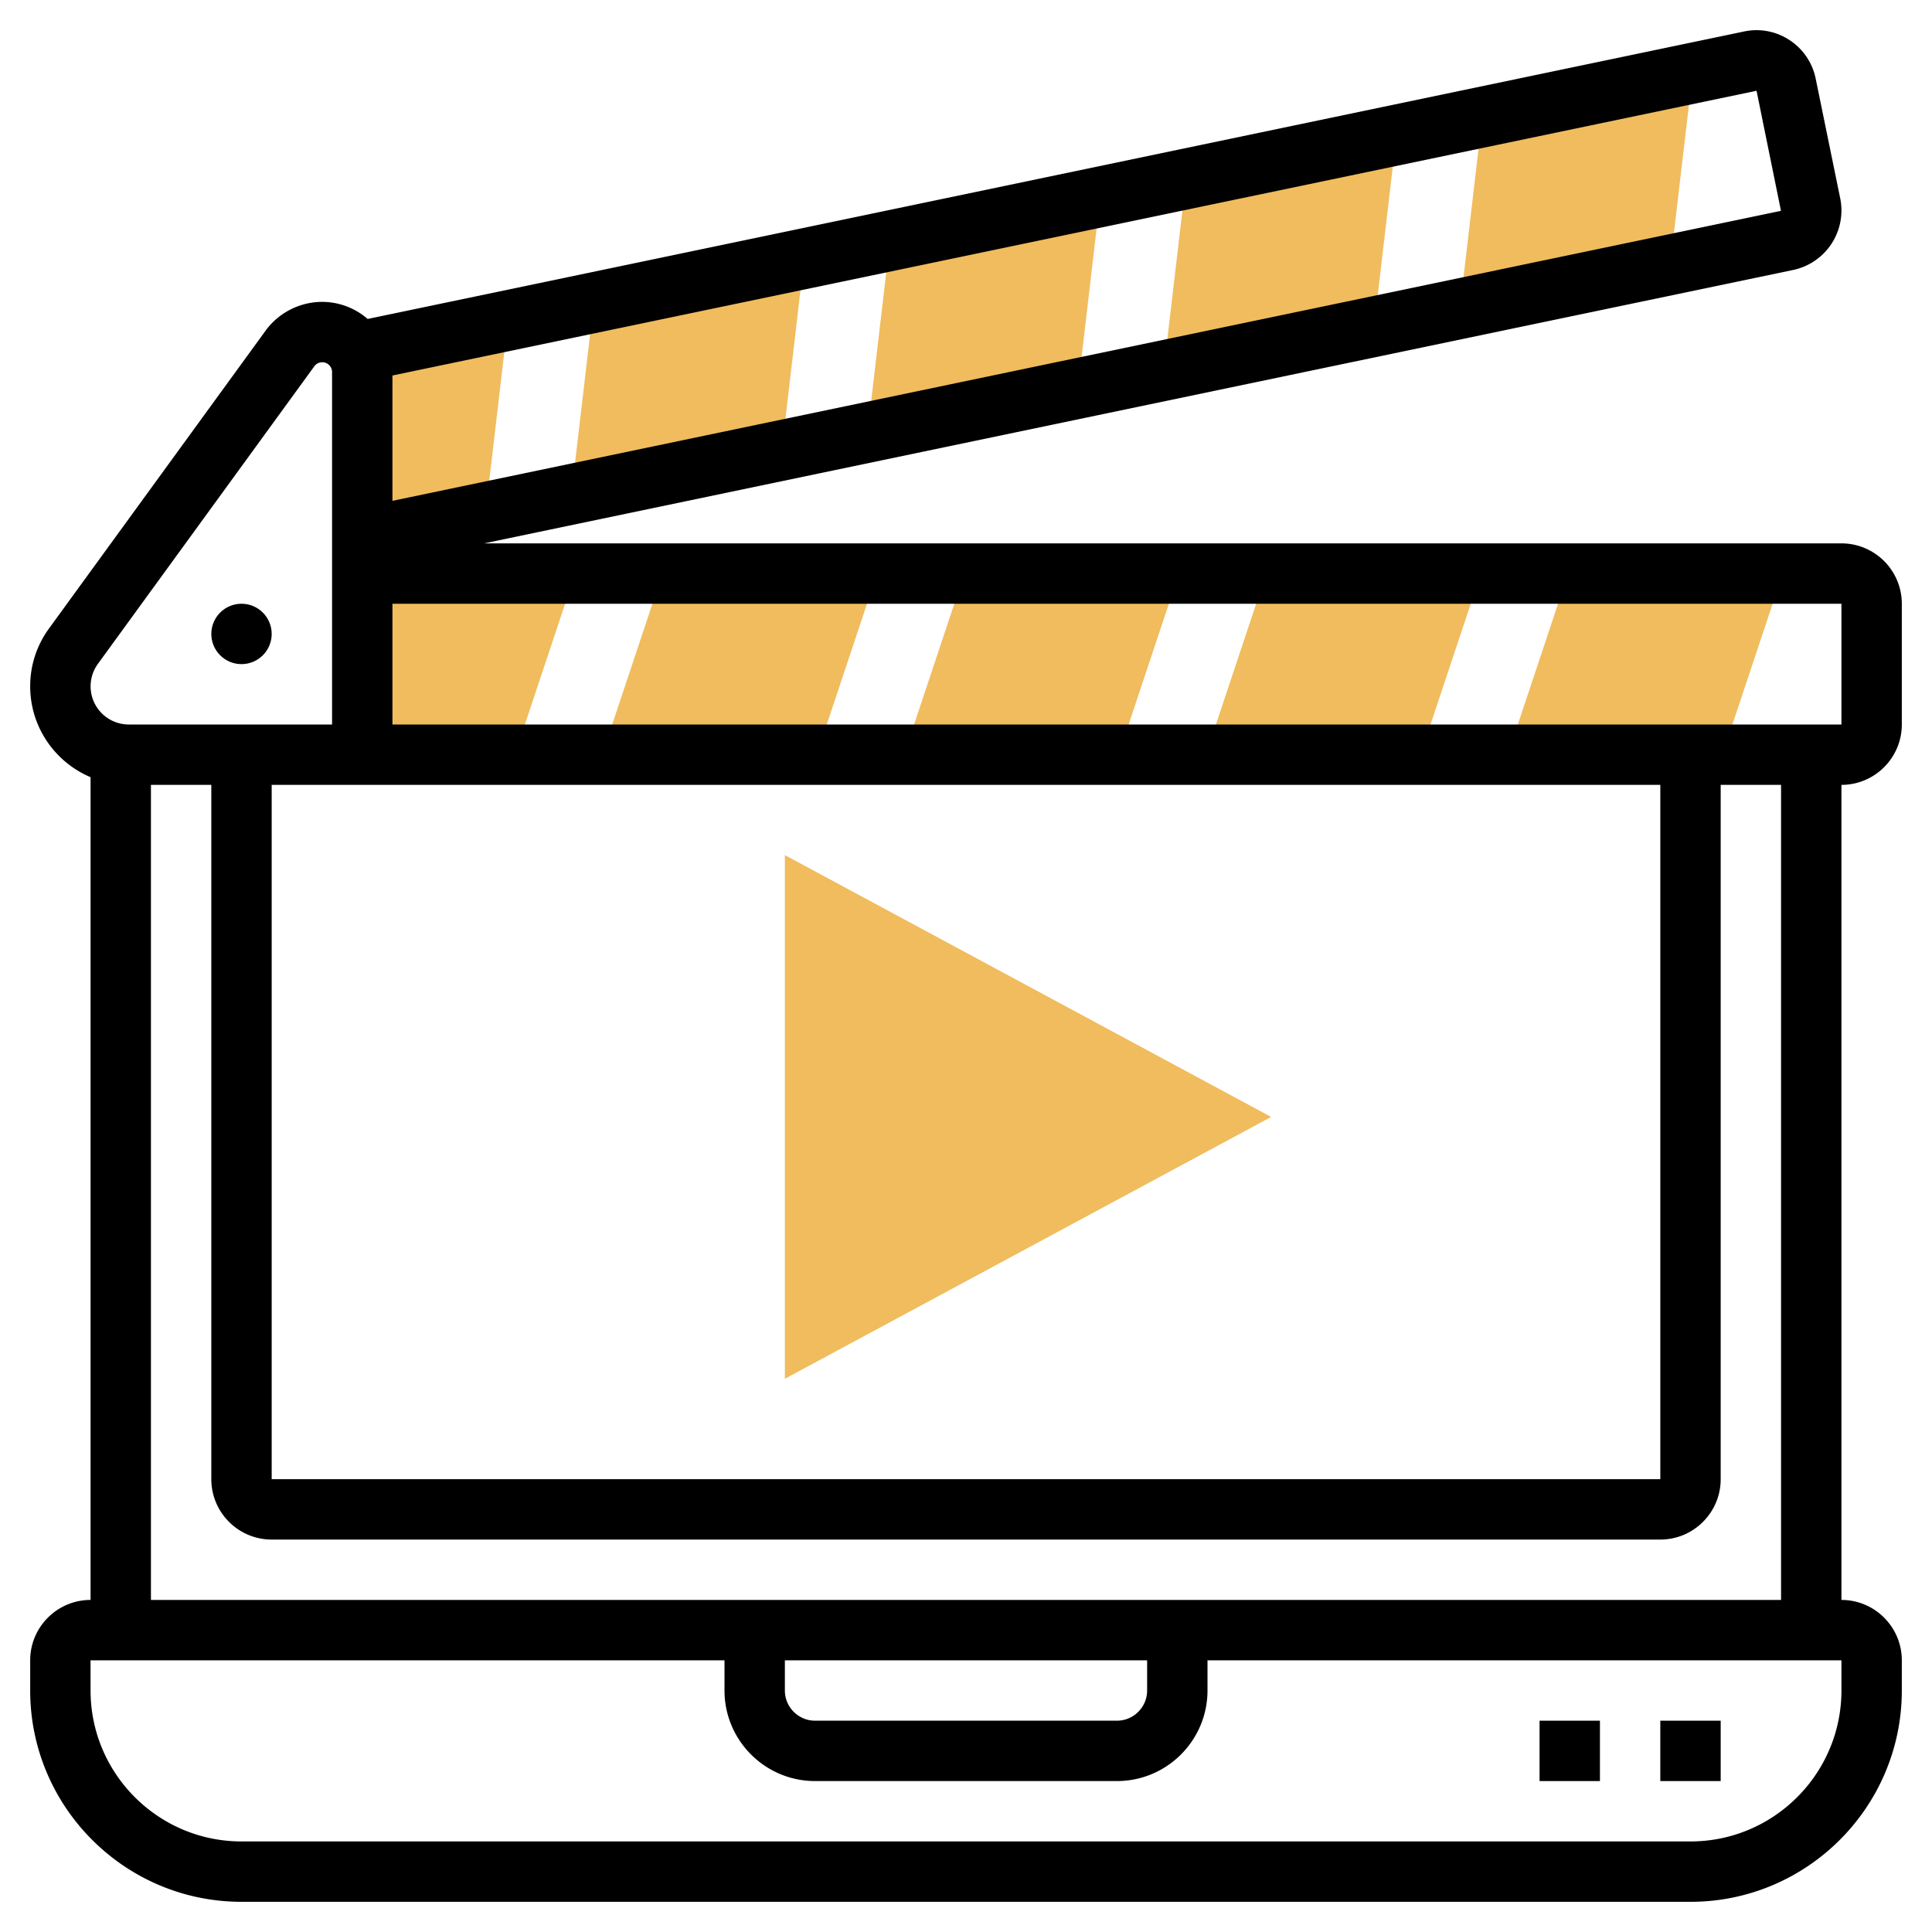 <svg height="512" viewBox="0 0 64 64" width="512" xmlns="http://www.w3.org/2000/svg"><path d="M49.946 25h7.108l2-6h-7.108zm-30.892-6H12v6h5.054zm.892 6h7.108l2-6h-7.108zm10 0h7.108l2-6h-7.108zm10 0h7.108l2-6h-7.108zM16.829 10.617l-5.109 1.067.181 6.158 4.184-.874zM26 45.674V28.326L42.109 37zm-7.074-29.299l6.97-1.456.744-6.351-6.969 1.455zm9.811-2.049l6.969-1.456.745-6.352-6.97 1.456zm9.81-2.049l6.97-1.456.744-6.352-6.969 1.456zm9.811-2.049l6.969-1.456.745-6.352-6.97 1.456z" fill="#f0bc5e"/><path d="M63 24v-4c0-1.103-.897-2-2-2H16.036l43.37-9.058a2.015 2.015 0 001.553-2.375l-.812-3.961a1.998 1.998 0 00-.865-1.277 1.98 1.98 0 00-1.503-.287l-45.6 9.524A2.306 2.306 0 0010.675 10c-.742 0-1.445.358-1.88.958l-7.169 9.858A3.232 3.232 0 001 22.736c0 1.352.826 2.514 2 3.009V53c-1.103 0-2 .897-2 2v1c0 3.86 3.14 7 7 7h48c3.86 0 7-3.14 7-7v-1c0-1.103-.897-2-2-2V26c1.103 0 2-.897 2-2zm-2 0H13v-4h48zM9 26h46v23H9zM58.188 3.007l.809 3.977L13 16.591v-4.152zM3.242 21.993l7.17-9.859a.325.325 0 01.588.191V24H4.264a1.265 1.265 0 01-1.022-2.007zM61 56c0 2.757-2.243 5-5 5H8c-2.757 0-5-2.243-5-5l-.001-1H24v1c0 1.654 1.346 3 3 3h10c1.654 0 3-1.346 3-3v-1h21zm-35-1h12v1c0 .551-.449 1-1 1H27c-.551 0-1-.449-1-1zm33-2H5V26h2v23c0 1.103.897 2 2 2h46c1.103 0 2-.897 2-2V26h2z"/><circle cx="8" cy="21" r="1"/><path d="M55 57h2v2h-2zm-4 0h2v2h-2z"/></svg>